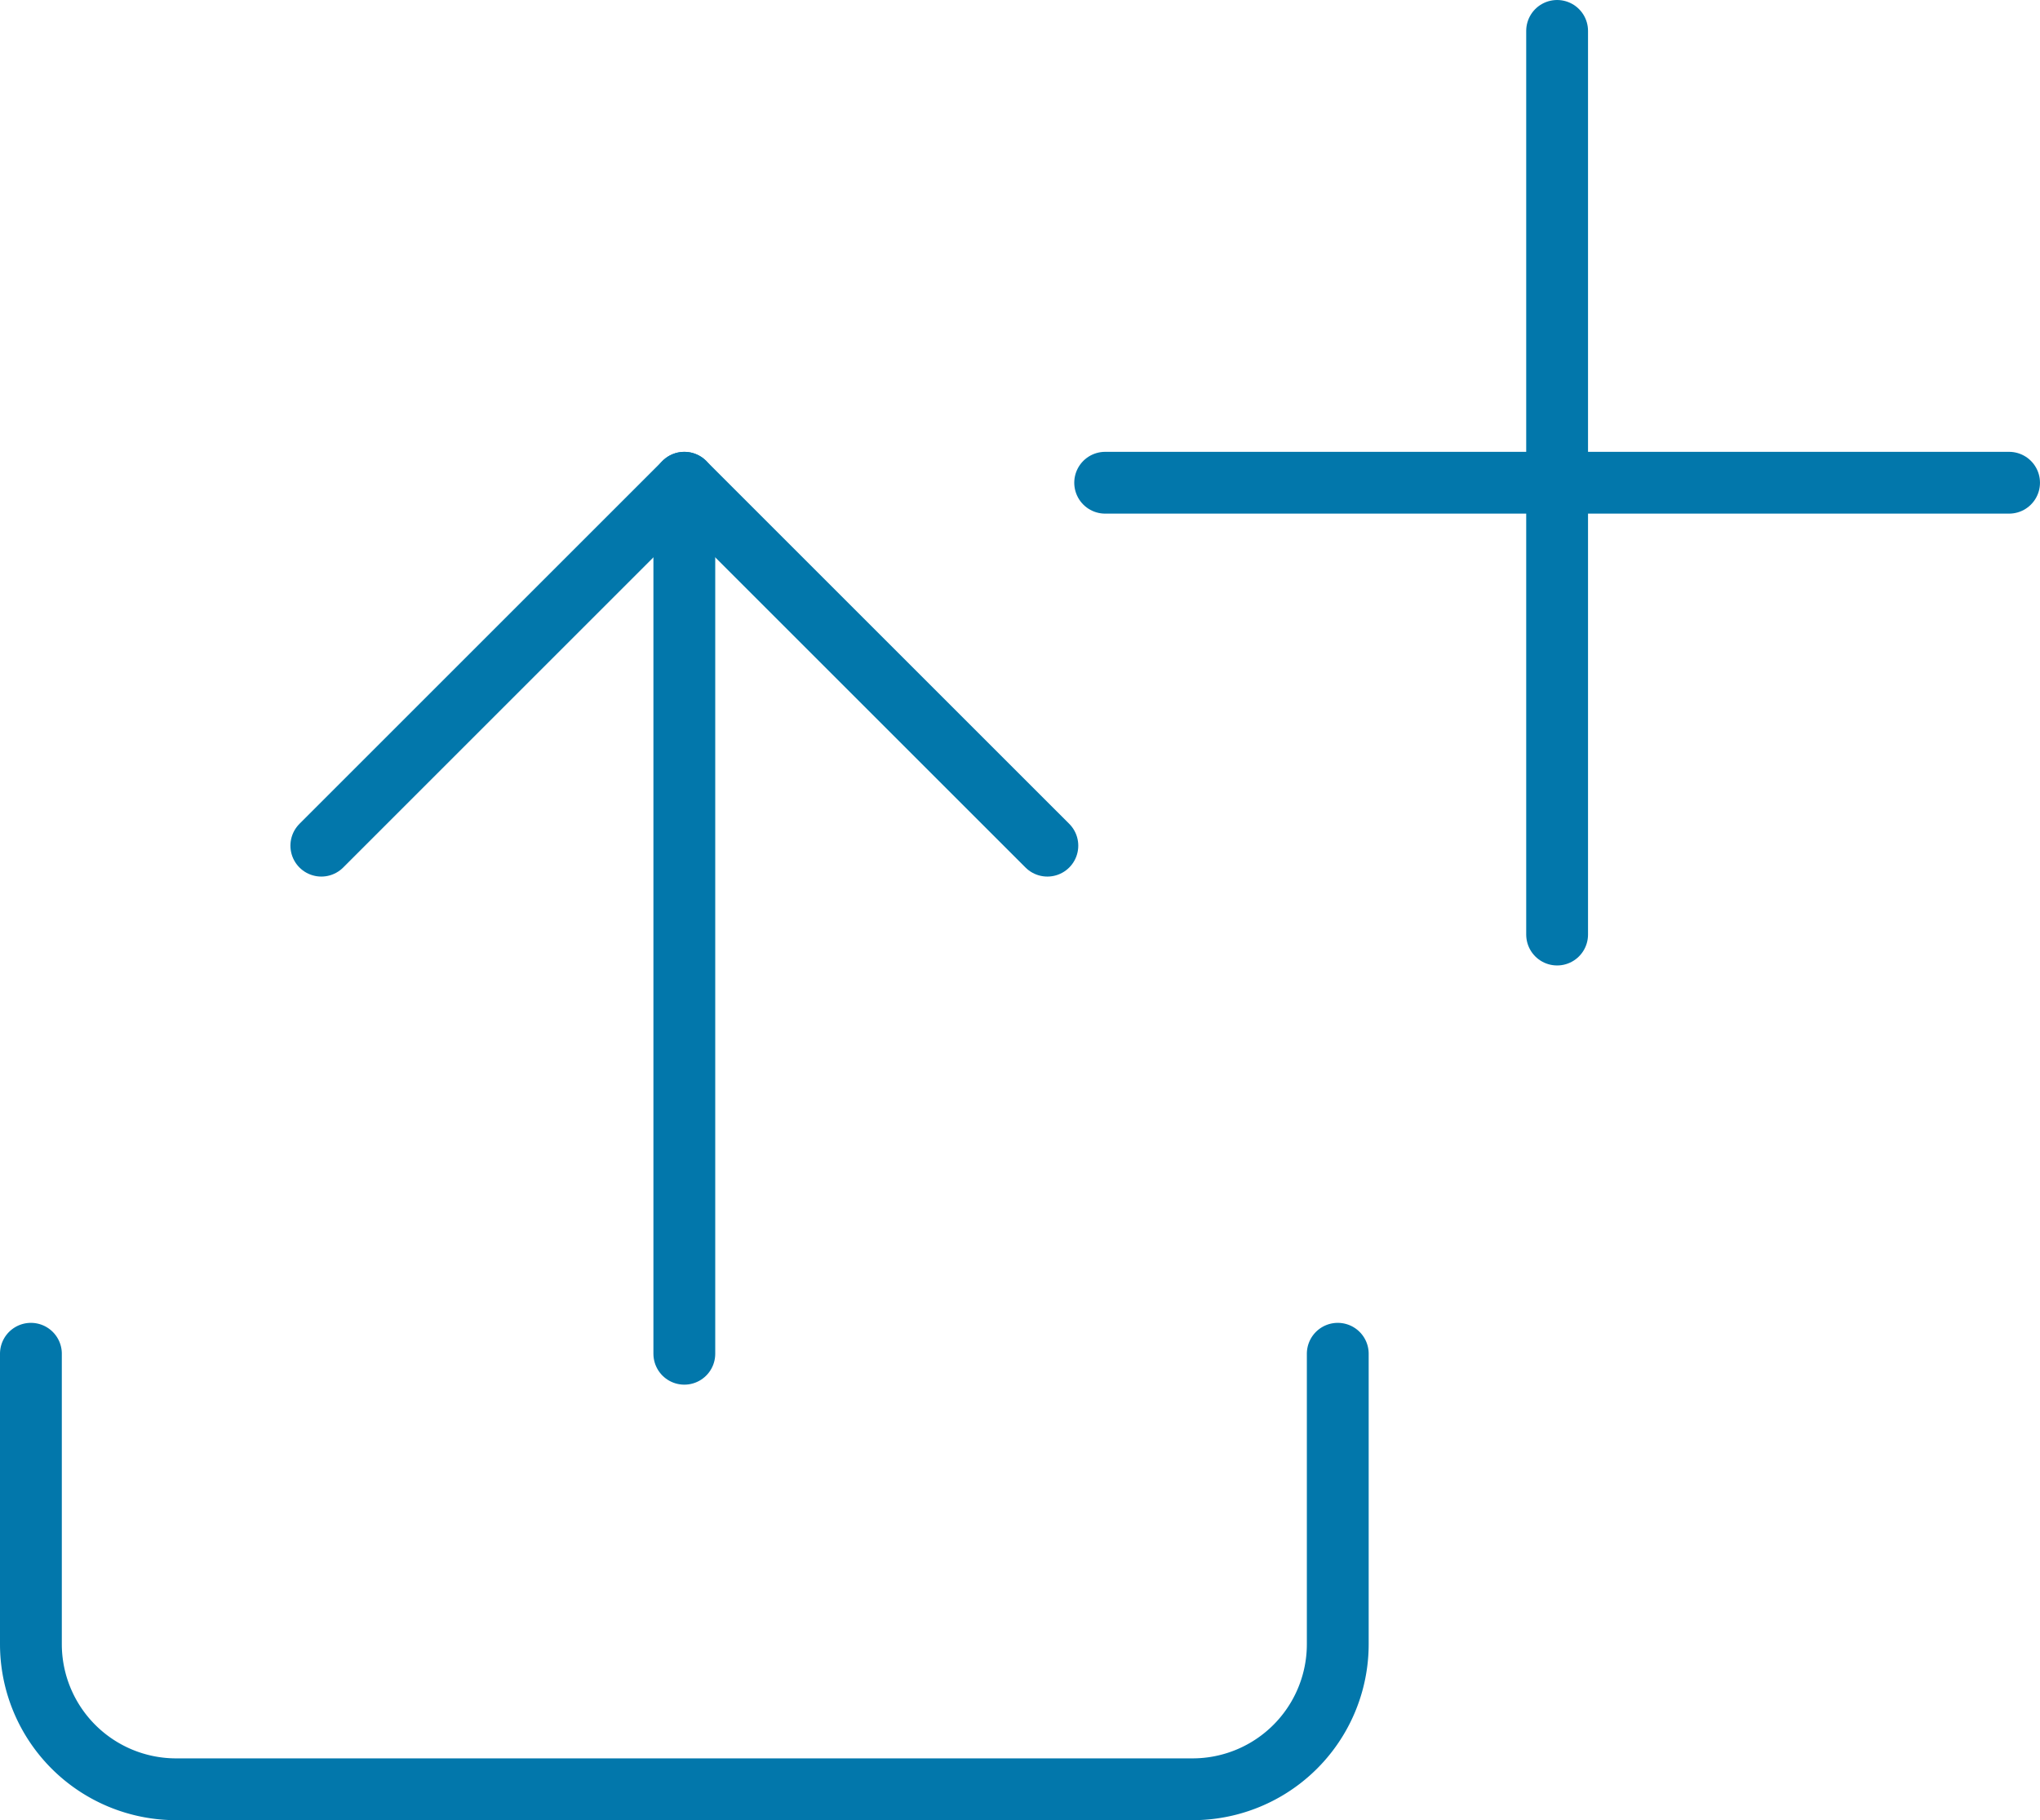 <svg xmlns="http://www.w3.org/2000/svg" width="99" height="88.354" viewBox="0 0 99 88.354">
  <g id="Group_182" data-name="Group 182" transform="translate(-862.5 -286.033)">
    <g id="Icon_feather-upload" data-name="Icon feather-upload" transform="translate(864 309.467)">
      <path id="Path_38" data-name="Path 38" d="M67.921,22.5V36.594a7.047,7.047,0,0,1-7.047,7.047H11.547A7.047,7.047,0,0,1,4.5,36.594V22.5" transform="translate(-4.5 19.781)" fill="none" stroke="#0277ab" stroke-linecap="round" stroke-linejoin="round" stroke-width="3"/>
      <path id="Path_39" data-name="Path 39" d="M45.734,22.117,28.117,4.5,10.5,22.117" transform="translate(3.594 -4.5)" fill="none" stroke="#0277ab" stroke-linecap="round" stroke-linejoin="round" stroke-width="3"/>
      <path id="Path_40" data-name="Path 40" d="M18,4.5V46.781" transform="translate(13.71 -4.5)" fill="none" stroke="#0277ab" stroke-linecap="round" stroke-linejoin="round" stroke-width="3"/>
    </g>
    <g id="Icon_feather-plus" data-name="Icon feather-plus" transform="translate(916.133 287.533)">
      <path id="Path_41" data-name="Path 41" d="M18,7.5V51.366" transform="translate(3.933 -7.5)" fill="none" stroke="#0277ab" stroke-linecap="round" stroke-linejoin="round" stroke-width="3"/>
      <path id="Path_42" data-name="Path 42" d="M7.5,18H51.366" transform="translate(-7.5 3.933)" fill="none" stroke="#0277ab" stroke-linecap="round" stroke-linejoin="round" stroke-width="3"/>
    </g>
  </g>
</svg>
